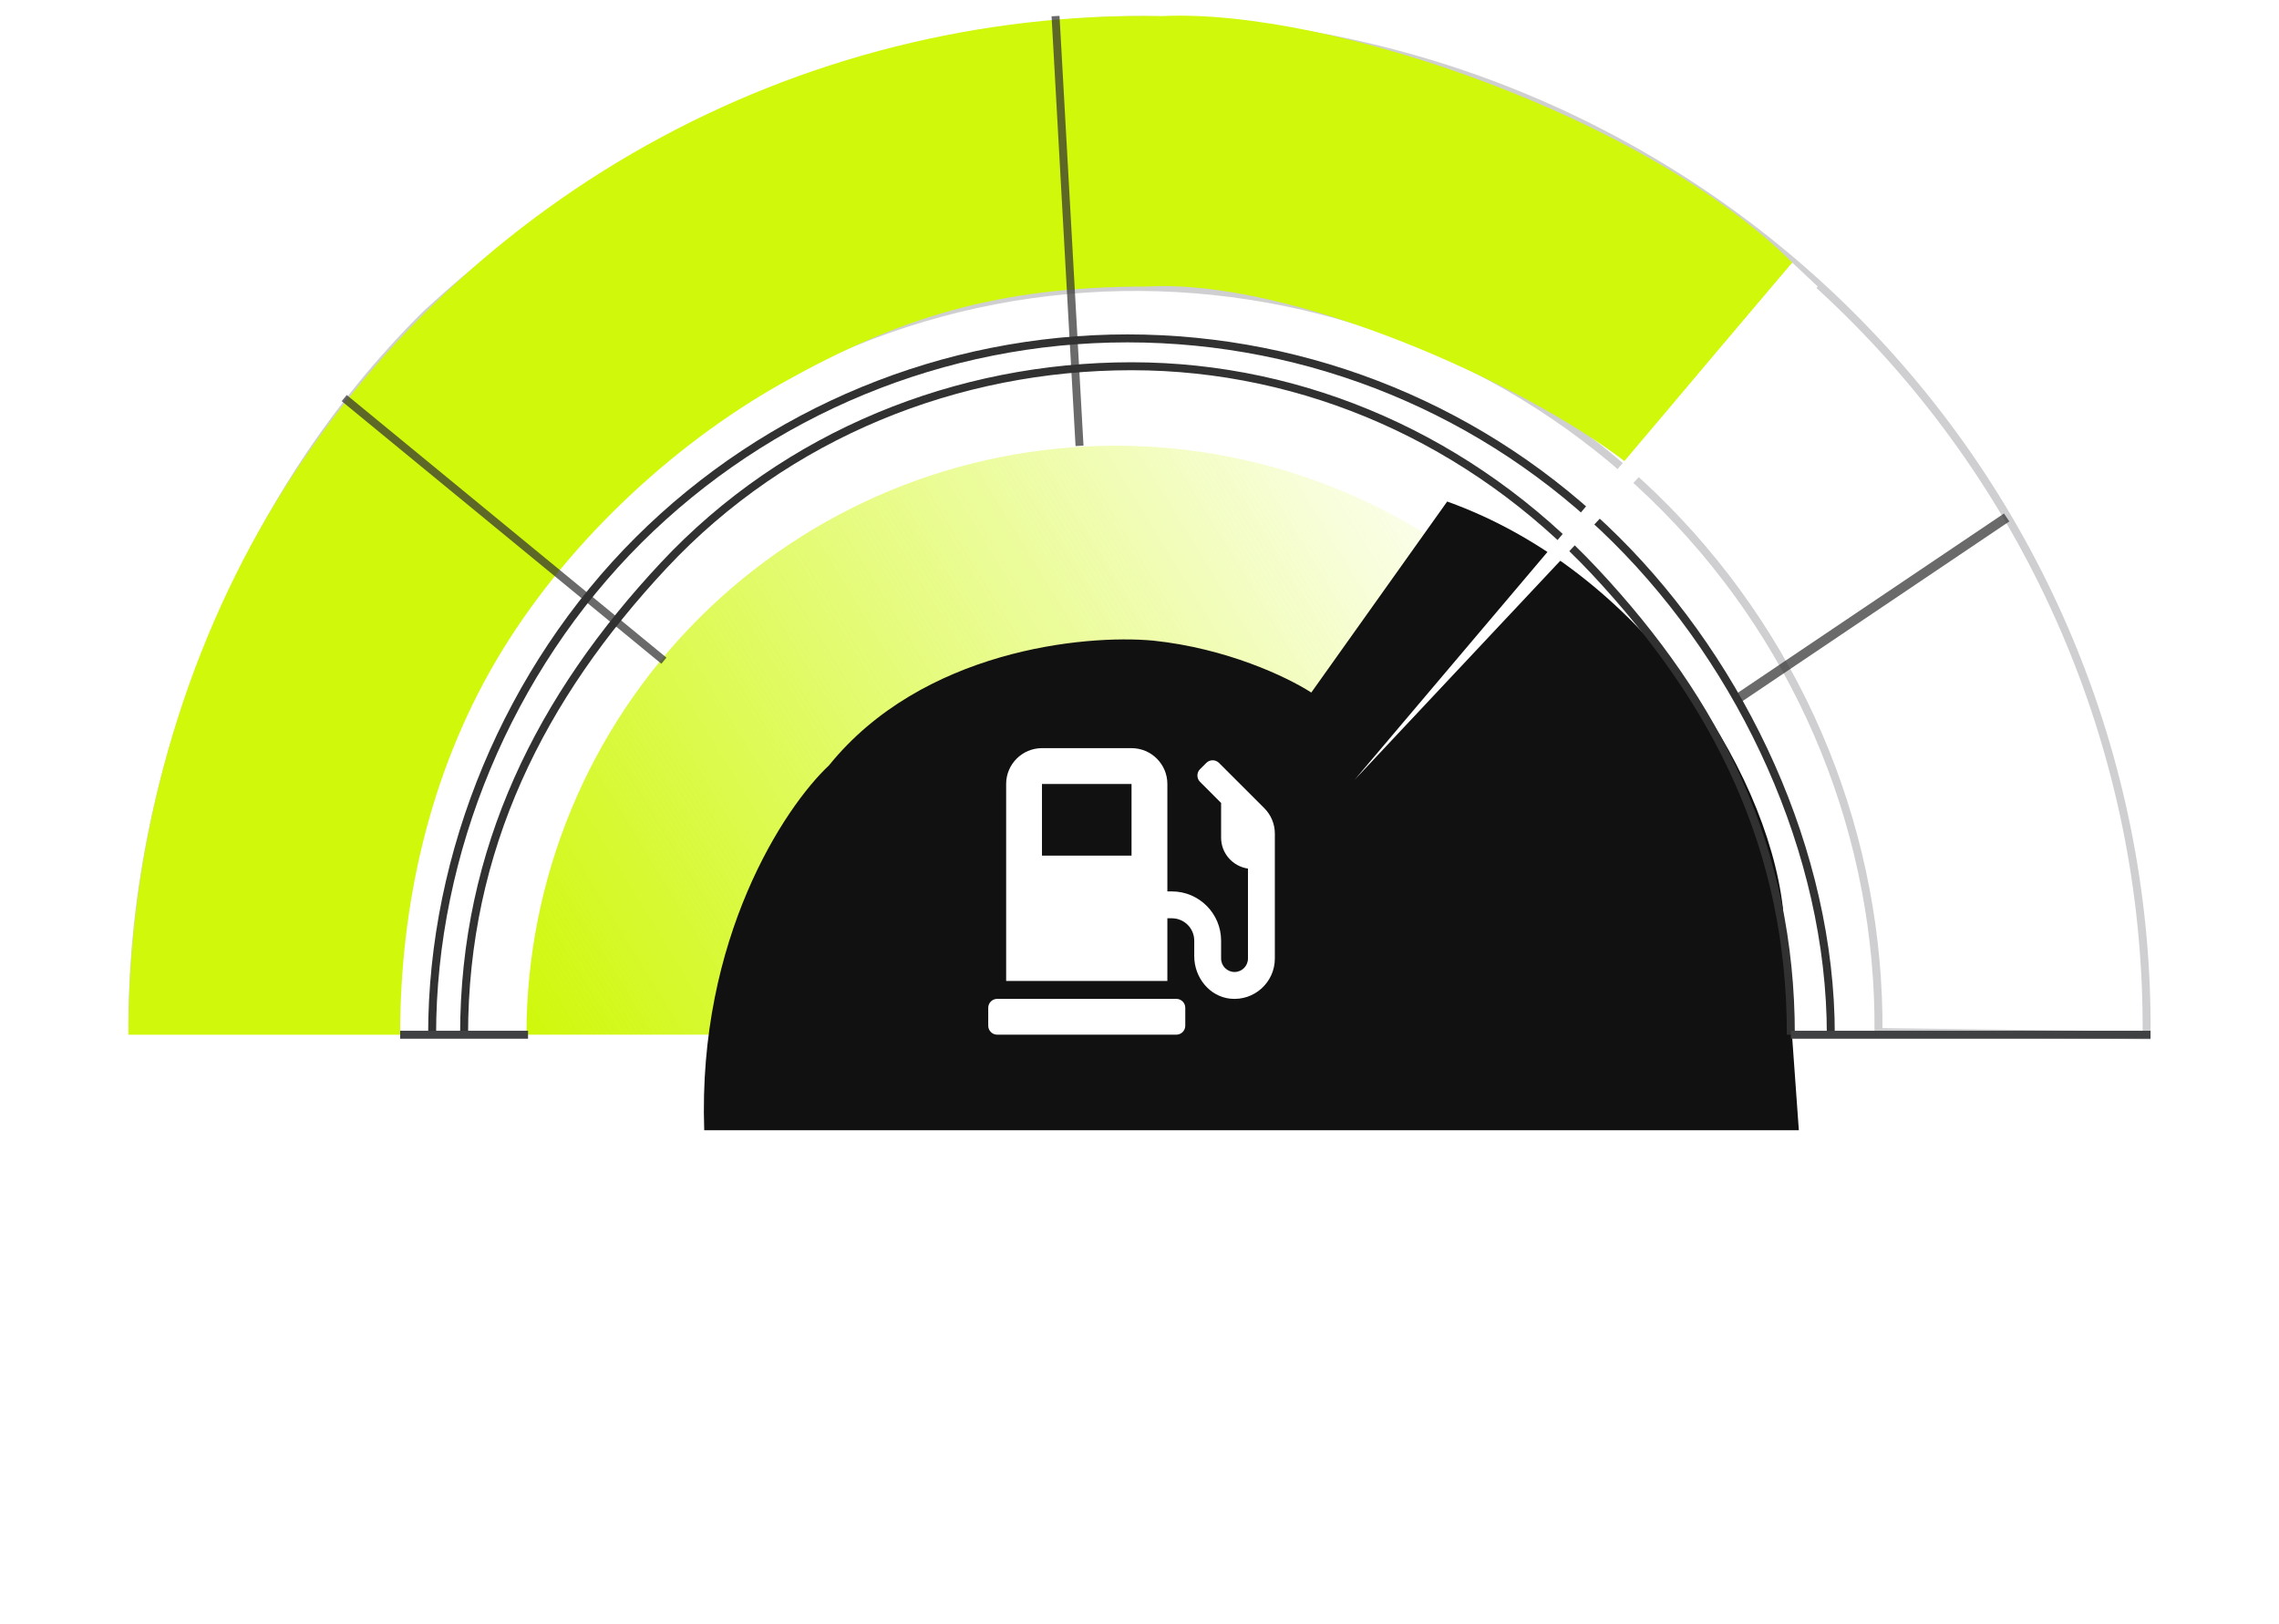 <svg width="87" height="62" viewBox="0 0 127 102" fill="none" xmlns="http://www.w3.org/2000/svg">
<path d="M5.25 40.102C2.066 47.726 0.286 56 0.251 64.254H16.591C16.623 58.211 17.839 52.231 20.17 46.65C22.533 40.993 25.997 35.856 30.361 31.537C34.725 27.218 39.903 23.8 45.598 21.482C51.293 19.164 57.392 17.99 63.544 18.028C69.696 18.067 75.78 19.317 81.445 21.706C87.11 24.095 92.245 27.576 96.555 31.95C100.864 36.323 104.262 41.503 106.554 47.19C108.815 52.799 109.955 58.793 109.912 64.836L126.748 65.046C126.819 56.793 125.267 48.605 122.179 40.944C119.061 33.205 114.436 26.157 108.572 20.206C102.708 14.255 95.72 9.517 88.01 6.265C80.301 3.014 72.022 1.313 63.649 1.261C55.293 1.209 46.787 3.526 39.252 6.24C30.756 10.511 25.241 13.717 18.745 19.689C12.811 25.563 8.467 32.401 5.25 40.102Z" stroke="#87888C" stroke-opacity="0.4" stroke-width="0.5"/>
<path d="M99 65C99 55.187 95.102 45.776 88.163 38.837C81.224 31.898 71.813 28 62 28C52.187 28 42.776 31.898 35.837 38.837C28.898 45.776 25 55.187 25 65L38.978 65C38.978 58.894 41.404 53.039 45.721 48.721C50.039 44.404 55.894 41.978 62 41.978C68.106 41.978 73.961 44.404 78.279 48.721C82.596 53.039 85.022 58.894 85.022 65H99Z" fill="url(#paint0_linear_215_4)"/>
<path d="M19.074 65.004C19.074 53.534 23.9 42.035 32.042 33.925C40.185 25.814 51.229 21.258 62.744 21.258C74.26 21.258 85.304 25.814 93.447 33.925C101.395 41.841 106.917 53.534 106.917 65.004" stroke="#313131" stroke-width="0.5"/>
<g filter="url(#filter0_f_215_4)">
<path d="M43.996 48.085C41.211 50.699 35.745 58.941 36.163 71.003H104.909L103.905 57.005C102.86 48.159 94.937 35.849 82.823 31.507L74.289 43.506C72.723 42.501 68.956 40.727 64.361 40.245C60.009 39.842 49.844 40.848 43.996 48.085Z" fill="#111111"/>
</g>
<path d="M21.082 65.004C21.082 53.32 25.911 43.763 33.631 35.507C41.35 27.251 52.092 23.008 63 23.008C73.908 23.008 84.373 27.642 92.092 35.898C99.811 44.154 104.407 53.32 104.407 65.004" stroke="#313131" stroke-width="0.5"/>
<path d="M-0 65.004C-0 53.729 3.014 42.148 8.733 32.418C14.451 22.688 22.668 14.65 32.538 9.13C42.408 3.61 53.577 0.808 64.894 1.011C75.499 0.501 95.499 7.5 104.5 16.5L98.999 23L93.999 29C87.499 24.008 72.999 17.5 63.999 18C54.499 18 48.346 19.989 41.16 24.008C33.974 28.026 27.253 34.422 23.09 41.506C18.927 48.59 17.066 56.795 17.066 65.004H8.533H-0Z" fill="#CFF80B"/>
<path d="M106.096 18L104.5 16.5L77 49L106.096 18Z" fill="white"/>
<path d="M126.995 65.004H104.407" stroke="#404142" stroke-width="0.5"/>
<path d="M25.098 65.004H17.066" stroke="#404142" stroke-width="0.5"/>
<path d="M58.227 1.01L59.733 28.007" stroke="#313131" stroke-opacity="0.72" stroke-width="0.5"/>
<path d="M13.553 25.008L33.631 41.506" stroke="#313131" stroke-opacity="0.72" stroke-width="0.5"/>
<path d="M117.96 32.508L100.894 44.006" stroke="#313131" stroke-opacity="0.72" stroke-width="0.6"/>
<path d="M65.812 62.75H54.562C54.253 62.75 54 63.003 54 63.312V64.438C54 64.747 54.253 65 54.562 65H65.812C66.122 65 66.375 64.747 66.375 64.438V63.312C66.375 63.003 66.122 62.75 65.812 62.75ZM71.339 50.772L68.491 47.925C68.273 47.707 67.915 47.707 67.697 47.925L67.3 48.322C67.082 48.54 67.082 48.898 67.3 49.116L68.625 50.442V52.625C68.625 53.613 69.36 54.428 70.312 54.566V60.219C70.312 60.683 69.933 61.062 69.469 61.062C69.005 61.062 68.625 60.683 68.625 60.219V59.094C68.625 57.385 67.24 56 65.531 56H65.25V49.25C65.25 48.009 64.241 47 63 47H57.375C56.134 47 55.125 48.009 55.125 49.25V61.625H65.25V57.688H65.531C66.308 57.688 66.938 58.317 66.938 59.094V60.071C66.938 61.397 67.887 62.602 69.205 62.739C70.717 62.891 72 61.702 72 60.219V52.365C72 51.767 71.761 51.194 71.339 50.772V50.772ZM63 53.75H57.375V49.25H63V53.75Z" fill="white"/>
<defs>
<filter id="filter0_f_215_4" x="29.141" y="24.507" width="82.768" height="53.496" filterUnits="userSpaceOnUse" color-interpolation-filters="sRGB">
<feFlood flood-opacity="0" result="BackgroundImageFix"/>
<feBlend mode="normal" in="SourceGraphic" in2="BackgroundImageFix" result="shape"/>
<feGaussianBlur stdDeviation="3.5" result="effect1_foregroundBlur_215_4"/>
</filter>
<linearGradient id="paint0_linear_215_4" x1="25" y1="65" x2="85.5" y2="28" gradientUnits="userSpaceOnUse">
<stop stop-color="#CFF80B"/>
<stop offset="1" stop-color="#CFF80B" stop-opacity="0"/>
</linearGradient>
</defs>
</svg>
